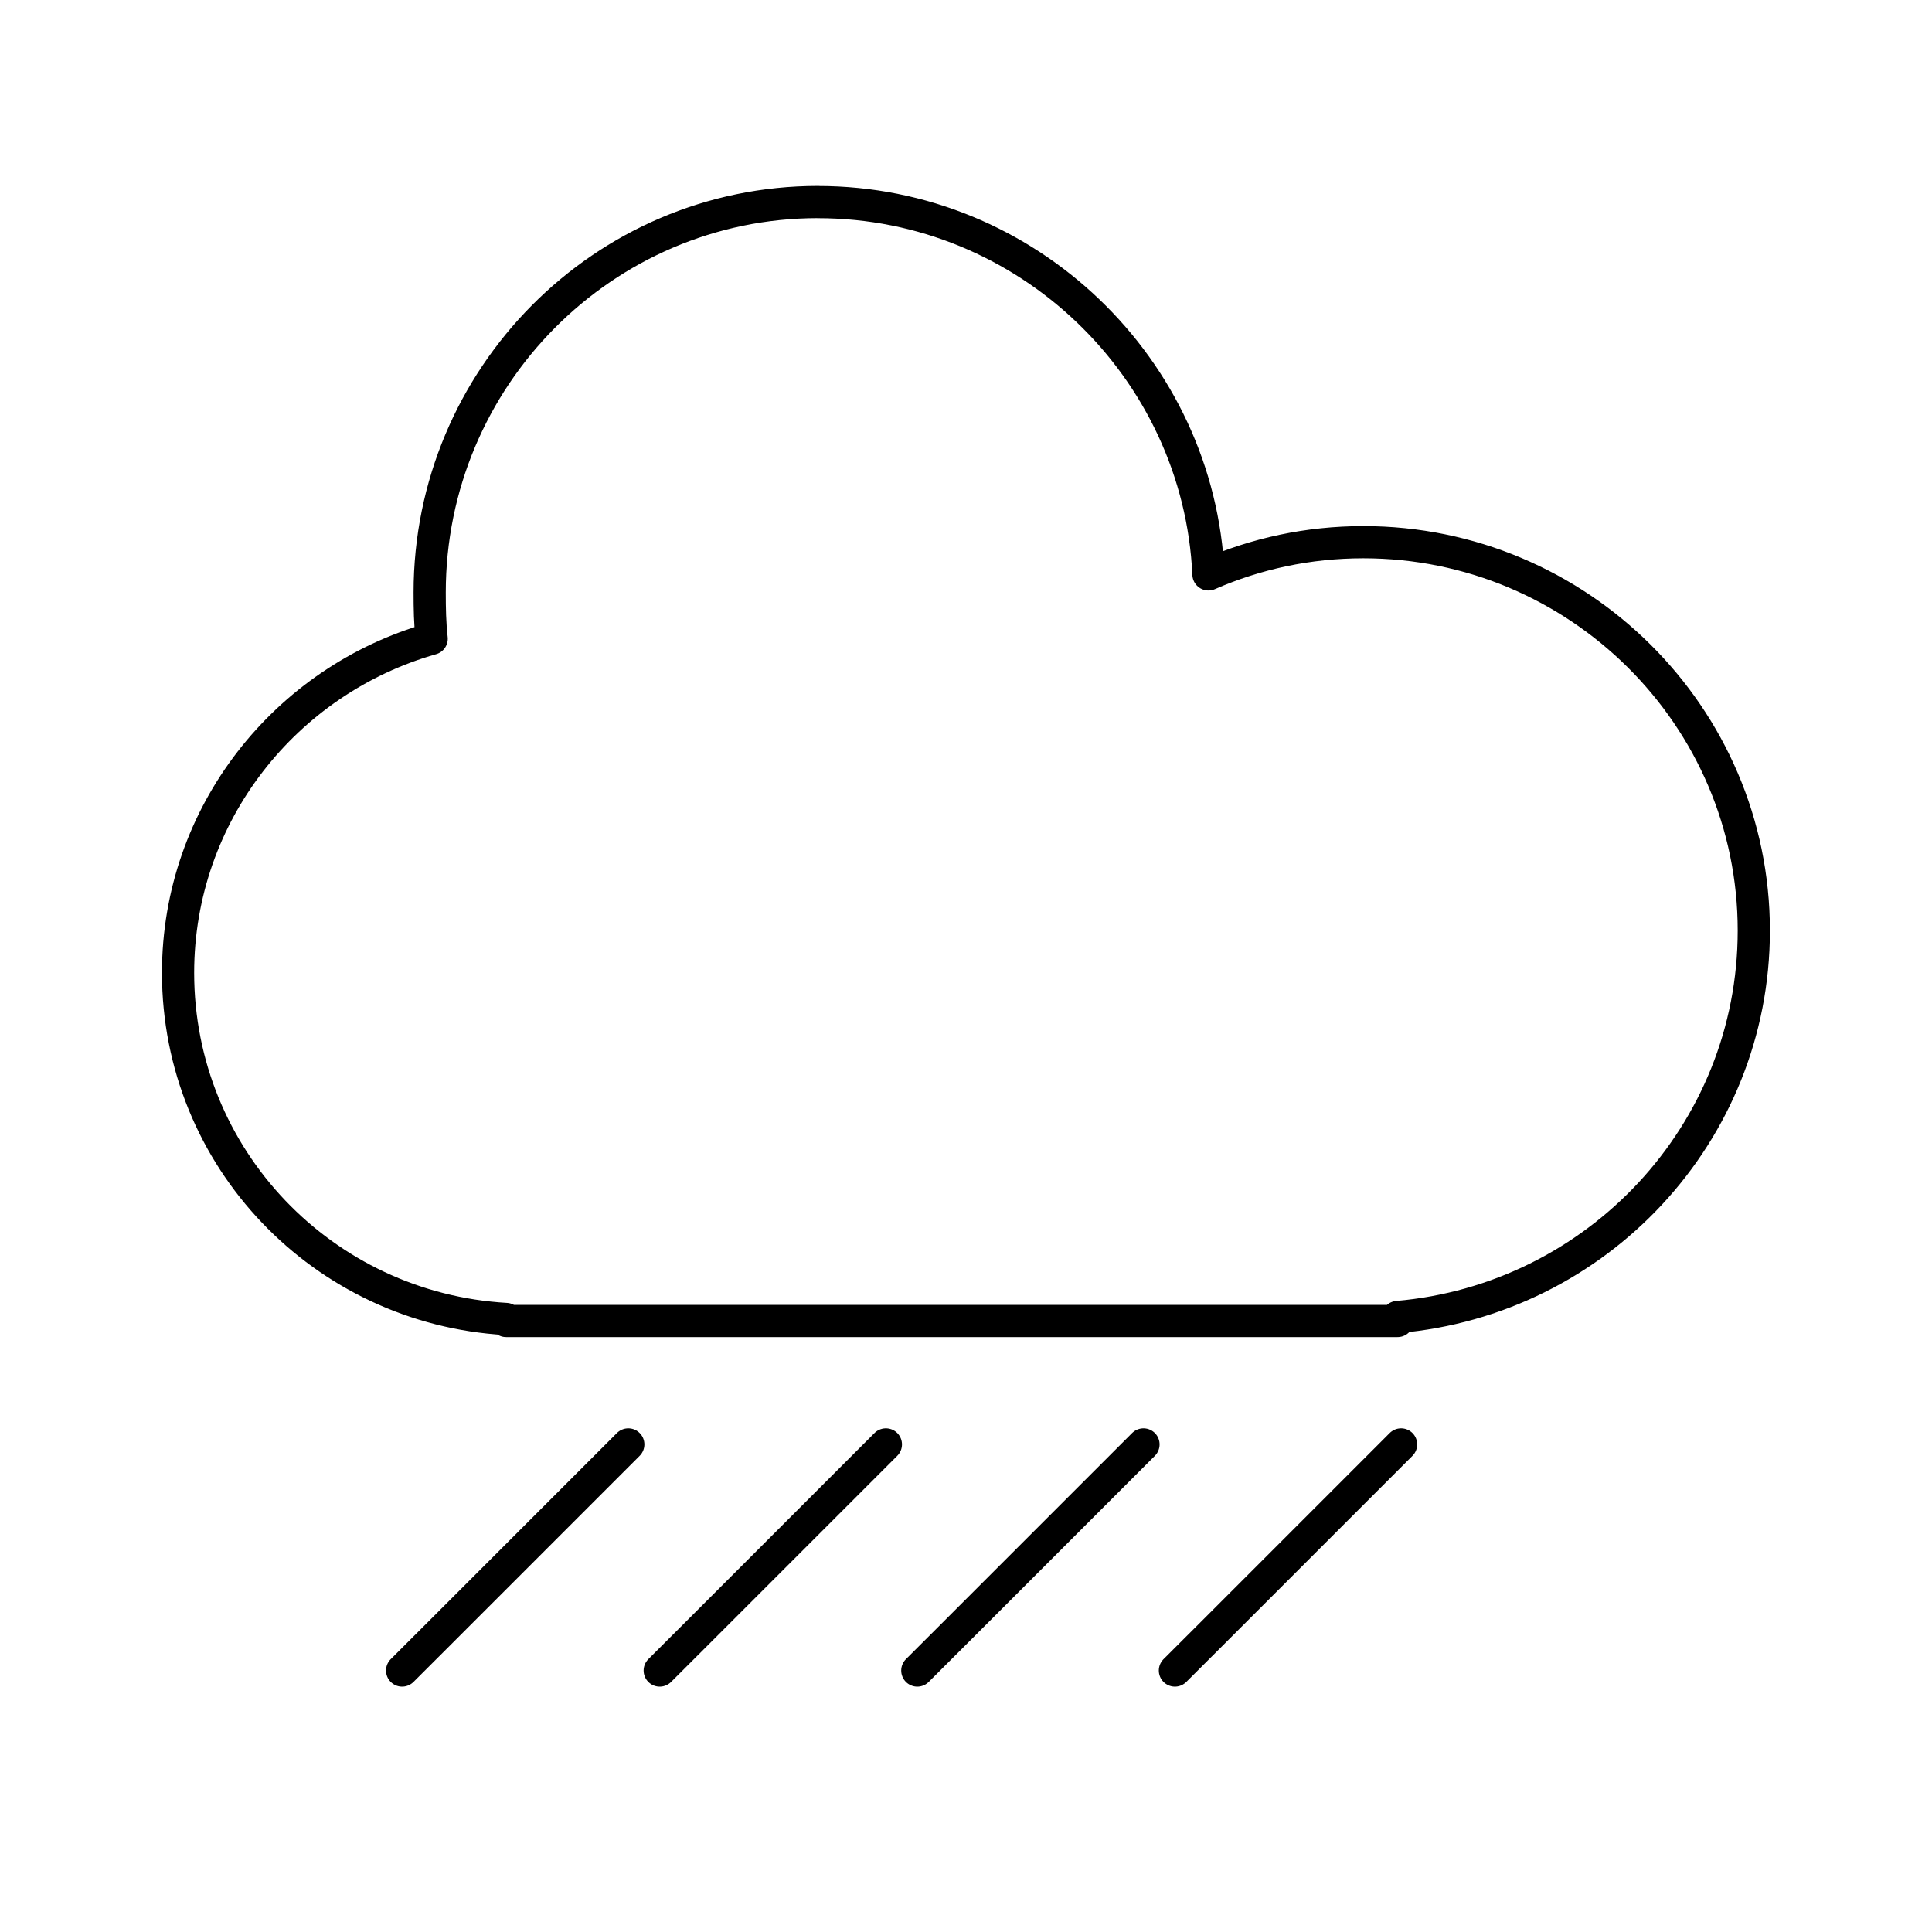 <?xml version="1.0" encoding="UTF-8" standalone="no"?>
<!-- Created with Inkscape (http://www.inkscape.org/) -->

<svg
   xmlns:dc="http://purl.org/dc/elements/1.1/"
   xmlns:cc="http://creativecommons.org/ns#"
   xmlns:rdf="http://www.w3.org/1999/02/22-rdf-syntax-ns#"
   xmlns:svg="http://www.w3.org/2000/svg"
   xmlns="http://www.w3.org/2000/svg"
   xmlns:sodipodi="http://sodipodi.sourceforge.net/DTD/sodipodi-0.dtd"
   xmlns:inkscape="http://www.inkscape.org/namespaces/inkscape"
   width="30"
   height="30"
   id="svg2"
   version="1.1"
   inkscape:version="0.48.5 r10040"
   sodipodi:docname="weather-downpour-icon.svg">
  <defs
     id="defs4" />
  <sodipodi:namedview
     id="base"
     pagecolor="#ffffff"
     bordercolor="#666666"
     borderopacity="1.0"
     inkscape:pageopacity="0.40784314"
     inkscape:pageshadow="2"
     inkscape:zoom="18.06"
     inkscape:cx="11.44092"
     inkscape:cy="14.394112"
     inkscape:document-units="px"
     inkscape:current-layer="layer1"
     showgrid="false"
     inkscape:snap-page="true"
     showguides="true"
     inkscape:guide-bbox="true"
     inkscape:window-width="1607"
     inkscape:window-height="941"
     inkscape:window-x="95"
     inkscape:window-y="47"
     inkscape:window-maximized="0"
     inkscape:snap-from-guide="false">
    <sodipodi:guide
       orientation="0,1"
       position="4.108,6"
       id="guide2985" />
    <sodipodi:guide
       orientation="0,1"
       position="-6.401,24"
       id="guide2987" />
    <sodipodi:guide
       orientation="1,0"
       position="6,27.277"
       id="guide2989" />
    <sodipodi:guide
       orientation="1,0"
       position="24,24"
       id="guide2991" />
  </sodipodi:namedview>
  <g
     inkscape:label="Layer 1"
     inkscape:groupmode="layer"
     id="layer1"
     transform="translate(0,-1022.362)">
    <g
       id="g4144"
       transform="translate(10.461,0.498)">
      <path
         style="fill:none;stroke:#000000;stroke-width:0.5;stroke-linecap:round;stroke-linejoin:miter;stroke-miterlimit:4;stroke-opacity:1;stroke-dasharray:none"
         d="m 25.817,1034.899 c 0,-3.209 -1.68e-4,-1.628 -1.68e-4,-1.628 l 0,0 0,0.034 1.68e-4,-0.709"
         id="path3867"
         inkscape:connector-curvature="0"
         sodipodi:nodetypes="ccccc" />
      <path
         sodipodi:nodetypes="ccccc"
         inkscape:connector-curvature="0"
         id="path4142"
         d="m 24.665,1033.747 c 3.209,0 1.628,-2e-4 1.628,-2e-4 l 0,0 -0.034,0 0.709,2e-4"
         style="fill:none;stroke:#000000;stroke-width:0.5;stroke-linecap:round;stroke-linejoin:miter;stroke-miterlimit:4;stroke-opacity:1;stroke-dasharray:none" />
    </g>
    <path
       style="fill:#000000;fill-opacity:0;stroke:#000000;stroke-width:0.5;stroke-linecap:round;stroke-linejoin:miter;stroke-miterlimit:4;stroke-opacity:1;stroke-dasharray:none"
       d="m 33.974,1037.612 c 0,-3.209 -1.68e-4,-1.628 -1.68e-4,-1.628 l 0,0 0,0.034 1.68e-4,-0.709"
       id="path4150"
       inkscape:connector-curvature="0"
       sodipodi:nodetypes="ccccc" />
    <g
       style="fill:#000000;fill-opacity:0"
       transform="translate(10.461,4.928)"
       id="g4154">
      <path
         style="fill:#000000;fill-opacity:0;stroke:#000000;stroke-width:0.5;stroke-linecap:round;stroke-linejoin:miter;stroke-miterlimit:4;stroke-opacity:1;stroke-dasharray:none"
         d="m 25.817,1034.899 c 0,-3.209 -1.68e-4,-1.628 -1.68e-4,-1.628 l 0,0 0,0.034 1.68e-4,-0.709"
         id="path4156"
         inkscape:connector-curvature="0"
         sodipodi:nodetypes="ccccc" />
      <path
         sodipodi:nodetypes="ccccc"
         inkscape:connector-curvature="0"
         id="path4158"
         d="m 24.665,1033.747 c 3.209,0 1.628,-2e-4 1.628,-2e-4 l 0,0 -0.034,0 0.709,2e-4"
         style="fill:#000000;fill-opacity:0;stroke:#000000;stroke-width:0.5;stroke-linecap:round;stroke-linejoin:miter;stroke-miterlimit:4;stroke-opacity:1;stroke-dasharray:none" />
    </g>
    <path
       style="fill:#000000;fill-opacity:0;stroke:#000000;stroke-width:0.5;stroke-linecap:round;stroke-linejoin:round;stroke-miterlimit:4;stroke-opacity:1;stroke-dasharray:none"
       d="m 12.703,1025.499 c -3.336,0 -6.031,2.727 -6.031,6.062 0,0.241 0.004,0.485 0.031,0.719 -2.263,0.643 -3.938,2.718 -3.938,5.188 0,2.878 2.256,5.214 5.094,5.375 l 0,0.031 0.312,0 13.531,0 0,-0.062 c 3.089,-0.266 5.531,-2.845 5.531,-6 0,-3.332 -2.73,-6.031 -6.062,-6.031 -0.858,0 -1.667,0.177 -2.406,0.5 -0.146,-3.206 -2.82,-5.781 -6.062,-5.781 z"
       id="path4179"
       inkscape:connector-curvature="0" />
    <g
       id="g4222"
       transform="translate(0.722,0)">
      <path
         style="fill:#000000;fill-opacity:0;stroke:#000000;stroke-width:0.5;stroke-linecap:round;stroke-linejoin:miter;stroke-miterlimit:4;stroke-opacity:1;stroke-dasharray:none"
         d="M 9.034,1044.791 C 6.765,1047.06 6,1047.825 6,1047.825 l 0,0 0.024,-0.024 -0.502,0.501"
         id="path4152"
         inkscape:connector-curvature="0"
         sodipodi:nodetypes="ccccc" />
      <path
         style="fill:#000000;fill-opacity:0;stroke:#000000;stroke-width:0.5;stroke-linecap:round;stroke-linejoin:miter;stroke-miterlimit:4;stroke-opacity:1;stroke-dasharray:none"
         d="M 13.034,1044.791 C 10.765,1047.06 10,1047.825 10,1047.825 l 0,0 0.024,-0.024 -0.502,0.501"
         id="path4208"
         inkscape:connector-curvature="0"
         sodipodi:nodetypes="ccccc" />
      <path
         style="fill:#000000;fill-opacity:0;stroke:#000000;stroke-width:0.5;stroke-linecap:round;stroke-linejoin:miter;stroke-miterlimit:4;stroke-opacity:1;stroke-dasharray:none"
         d="M 17.034,1044.791 C 14.765,1047.06 14,1047.825 14,1047.825 l 0,0 0.024,-0.024 -0.502,0.501"
         id="path4212"
         inkscape:connector-curvature="0"
         sodipodi:nodetypes="ccccc" />
      <path
         style="fill:#000000;fill-opacity:0;stroke:#000000;stroke-width:0.5;stroke-linecap:round;stroke-linejoin:miter;stroke-miterlimit:4;stroke-opacity:1;stroke-dasharray:none"
         d="M 21.034,1044.791 C 18.765,1047.06 18,1047.825 18,1047.825 l 0,0 0.024,-0.024 -0.502,0.501"
         id="path4216"
         inkscape:connector-curvature="0"
         sodipodi:nodetypes="ccccc" />
    </g>
  </g>
</svg>
